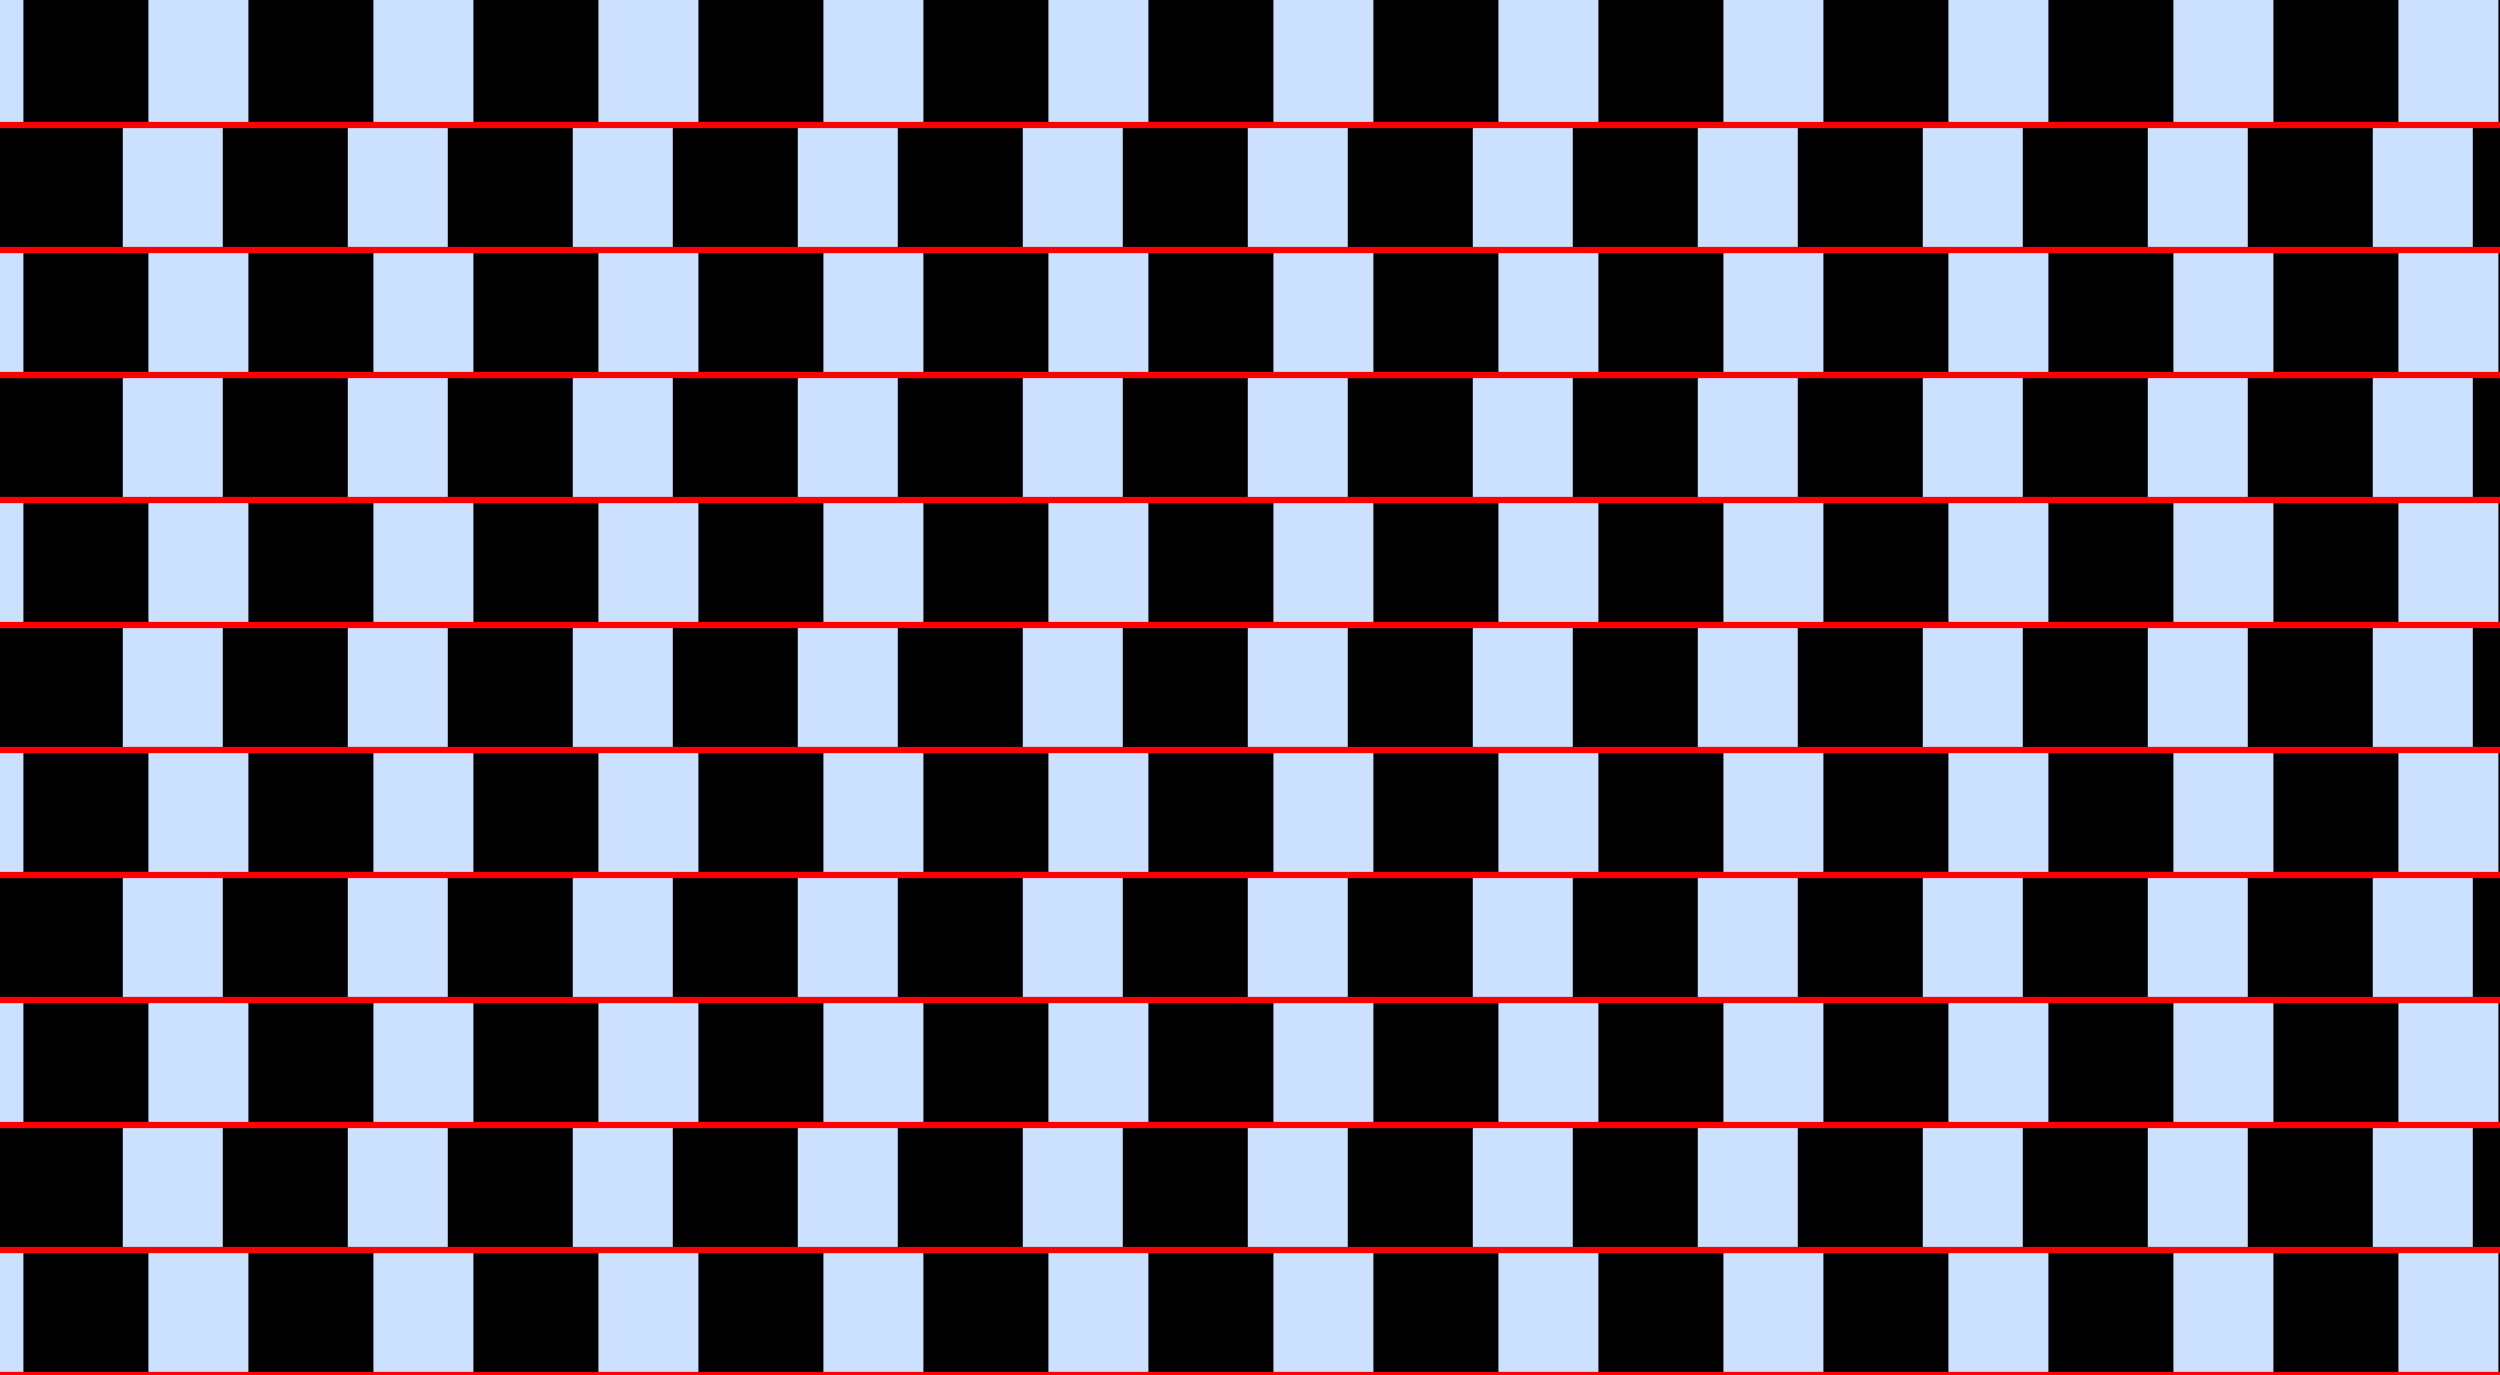 <?xml version="1.0" encoding="UTF-8"?>
<svg xmlns="http://www.w3.org/2000/svg" xmlns:xlink="http://www.w3.org/1999/xlink" width="400pt" height="220pt" viewBox="0 0 400 220" version="1.1">
<g id="surface731">
<rect x="0" y="0" width="400" height="220" style="fill:rgb(0%,40%,100%);fill-opacity:0.2;stroke:none;"/>
<path style=" stroke:none;fill-rule:nonzero;fill:rgb(0%,0%,0%);fill-opacity:1;" d="M 3.746 220 L 3.746 200 L 23.746 200 L 23.746 220 Z M 3.746 220 "/>
<path style=" stroke:none;fill-rule:nonzero;fill:rgb(0%,0%,0%);fill-opacity:1;" d="M 3.746 180 L 3.746 160 L 23.746 160 L 23.746 180 Z M 3.746 180 "/>
<path style=" stroke:none;fill-rule:nonzero;fill:rgb(0%,0%,0%);fill-opacity:1;" d="M 3.746 140 L 3.746 120 L 23.746 120 L 23.746 140 Z M 3.746 140 "/>
<path style=" stroke:none;fill-rule:nonzero;fill:rgb(0%,0%,0%);fill-opacity:1;" d="M 3.746 100 L 3.746 80 L 23.746 80 L 23.746 100 Z M 3.746 100 "/>
<path style=" stroke:none;fill-rule:nonzero;fill:rgb(0%,0%,0%);fill-opacity:1;" d="M 3.746 60 L 3.746 40 L 23.746 40 L 23.746 60 Z M 3.746 60 "/>
<path style=" stroke:none;fill-rule:nonzero;fill:rgb(0%,0%,0%);fill-opacity:1;" d="M 3.746 20 L 3.746 0 L 23.746 0 L 23.746 20 Z M 3.746 20 "/>
<path style=" stroke:none;fill-rule:nonzero;fill:rgb(0%,0%,0%);fill-opacity:1;" d="M 39.746 220 L 39.746 200 L 59.746 200 L 59.746 220 Z M 39.746 220 "/>
<path style=" stroke:none;fill-rule:nonzero;fill:rgb(0%,0%,0%);fill-opacity:1;" d="M 39.746 180 L 39.746 160 L 59.746 160 L 59.746 180 Z M 39.746 180 "/>
<path style=" stroke:none;fill-rule:nonzero;fill:rgb(0%,0%,0%);fill-opacity:1;" d="M 39.746 140 L 39.746 120 L 59.746 120 L 59.746 140 Z M 39.746 140 "/>
<path style=" stroke:none;fill-rule:nonzero;fill:rgb(0%,0%,0%);fill-opacity:1;" d="M 39.746 100 L 39.746 80 L 59.746 80 L 59.746 100 Z M 39.746 100 "/>
<path style=" stroke:none;fill-rule:nonzero;fill:rgb(0%,0%,0%);fill-opacity:1;" d="M 39.746 60 L 39.746 40 L 59.746 40 L 59.746 60 Z M 39.746 60 "/>
<path style=" stroke:none;fill-rule:nonzero;fill:rgb(0%,0%,0%);fill-opacity:1;" d="M 39.746 20 L 39.746 0 L 59.746 0 L 59.746 20 Z M 39.746 20 "/>
<path style=" stroke:none;fill-rule:nonzero;fill:rgb(0%,0%,0%);fill-opacity:1;" d="M 75.746 220 L 75.746 200 L 95.746 200 L 95.746 220 Z M 75.746 220 "/>
<path style=" stroke:none;fill-rule:nonzero;fill:rgb(0%,0%,0%);fill-opacity:1;" d="M 75.746 180 L 75.746 160 L 95.746 160 L 95.746 180 Z M 75.746 180 "/>
<path style=" stroke:none;fill-rule:nonzero;fill:rgb(0%,0%,0%);fill-opacity:1;" d="M 75.746 140 L 75.746 120 L 95.746 120 L 95.746 140 Z M 75.746 140 "/>
<path style=" stroke:none;fill-rule:nonzero;fill:rgb(0%,0%,0%);fill-opacity:1;" d="M 75.746 100 L 75.746 80 L 95.746 80 L 95.746 100 Z M 75.746 100 "/>
<path style=" stroke:none;fill-rule:nonzero;fill:rgb(0%,0%,0%);fill-opacity:1;" d="M 75.746 60 L 75.746 40 L 95.746 40 L 95.746 60 Z M 75.746 60 "/>
<path style=" stroke:none;fill-rule:nonzero;fill:rgb(0%,0%,0%);fill-opacity:1;" d="M 75.746 20 L 75.746 0 L 95.746 0 L 95.746 20 Z M 75.746 20 "/>
<path style=" stroke:none;fill-rule:nonzero;fill:rgb(0%,0%,0%);fill-opacity:1;" d="M 111.746 220 L 111.746 200 L 131.746 200 L 131.746 220 Z M 111.746 220 "/>
<path style=" stroke:none;fill-rule:nonzero;fill:rgb(0%,0%,0%);fill-opacity:1;" d="M 111.746 180 L 111.746 160 L 131.746 160 L 131.746 180 Z M 111.746 180 "/>
<path style=" stroke:none;fill-rule:nonzero;fill:rgb(0%,0%,0%);fill-opacity:1;" d="M 111.746 140 L 111.746 120 L 131.746 120 L 131.746 140 Z M 111.746 140 "/>
<path style=" stroke:none;fill-rule:nonzero;fill:rgb(0%,0%,0%);fill-opacity:1;" d="M 111.746 100 L 111.746 80 L 131.746 80 L 131.746 100 Z M 111.746 100 "/>
<path style=" stroke:none;fill-rule:nonzero;fill:rgb(0%,0%,0%);fill-opacity:1;" d="M 111.746 60 L 111.746 40 L 131.746 40 L 131.746 60 Z M 111.746 60 "/>
<path style=" stroke:none;fill-rule:nonzero;fill:rgb(0%,0%,0%);fill-opacity:1;" d="M 111.746 20 L 111.746 0 L 131.746 0 L 131.746 20 Z M 111.746 20 "/>
<path style=" stroke:none;fill-rule:nonzero;fill:rgb(0%,0%,0%);fill-opacity:1;" d="M 147.746 220 L 147.746 200 L 167.746 200 L 167.746 220 Z M 147.746 220 "/>
<path style=" stroke:none;fill-rule:nonzero;fill:rgb(0%,0%,0%);fill-opacity:1;" d="M 147.746 180 L 147.746 160 L 167.746 160 L 167.746 180 Z M 147.746 180 "/>
<path style=" stroke:none;fill-rule:nonzero;fill:rgb(0%,0%,0%);fill-opacity:1;" d="M 147.746 140 L 147.746 120 L 167.746 120 L 167.746 140 Z M 147.746 140 "/>
<path style=" stroke:none;fill-rule:nonzero;fill:rgb(0%,0%,0%);fill-opacity:1;" d="M 147.746 100 L 147.746 80 L 167.746 80 L 167.746 100 Z M 147.746 100 "/>
<path style=" stroke:none;fill-rule:nonzero;fill:rgb(0%,0%,0%);fill-opacity:1;" d="M 147.746 60 L 147.746 40 L 167.746 40 L 167.746 60 Z M 147.746 60 "/>
<path style=" stroke:none;fill-rule:nonzero;fill:rgb(0%,0%,0%);fill-opacity:1;" d="M 147.746 20 L 147.746 0 L 167.746 0 L 167.746 20 Z M 147.746 20 "/>
<path style=" stroke:none;fill-rule:nonzero;fill:rgb(0%,0%,0%);fill-opacity:1;" d="M 183.746 220 L 183.746 200 L 203.746 200 L 203.746 220 Z M 183.746 220 "/>
<path style=" stroke:none;fill-rule:nonzero;fill:rgb(0%,0%,0%);fill-opacity:1;" d="M 183.746 180 L 183.746 160 L 203.746 160 L 203.746 180 Z M 183.746 180 "/>
<path style=" stroke:none;fill-rule:nonzero;fill:rgb(0%,0%,0%);fill-opacity:1;" d="M 183.746 140 L 183.746 120 L 203.746 120 L 203.746 140 Z M 183.746 140 "/>
<path style=" stroke:none;fill-rule:nonzero;fill:rgb(0%,0%,0%);fill-opacity:1;" d="M 183.746 100 L 183.746 80 L 203.746 80 L 203.746 100 Z M 183.746 100 "/>
<path style=" stroke:none;fill-rule:nonzero;fill:rgb(0%,0%,0%);fill-opacity:1;" d="M 183.746 60 L 183.746 40 L 203.746 40 L 203.746 60 Z M 183.746 60 "/>
<path style=" stroke:none;fill-rule:nonzero;fill:rgb(0%,0%,0%);fill-opacity:1;" d="M 183.746 20 L 183.746 0 L 203.746 0 L 203.746 20 Z M 183.746 20 "/>
<path style=" stroke:none;fill-rule:nonzero;fill:rgb(0%,0%,0%);fill-opacity:1;" d="M 219.746 220 L 219.746 200 L 239.746 200 L 239.746 220 Z M 219.746 220 "/>
<path style=" stroke:none;fill-rule:nonzero;fill:rgb(0%,0%,0%);fill-opacity:1;" d="M 219.746 180 L 219.746 160 L 239.746 160 L 239.746 180 Z M 219.746 180 "/>
<path style=" stroke:none;fill-rule:nonzero;fill:rgb(0%,0%,0%);fill-opacity:1;" d="M 219.746 140 L 219.746 120 L 239.746 120 L 239.746 140 Z M 219.746 140 "/>
<path style=" stroke:none;fill-rule:nonzero;fill:rgb(0%,0%,0%);fill-opacity:1;" d="M 219.746 100 L 219.746 80 L 239.746 80 L 239.746 100 Z M 219.746 100 "/>
<path style=" stroke:none;fill-rule:nonzero;fill:rgb(0%,0%,0%);fill-opacity:1;" d="M 219.746 60 L 219.746 40 L 239.746 40 L 239.746 60 Z M 219.746 60 "/>
<path style=" stroke:none;fill-rule:nonzero;fill:rgb(0%,0%,0%);fill-opacity:1;" d="M 219.746 20 L 219.746 0 L 239.746 0 L 239.746 20 Z M 219.746 20 "/>
<path style=" stroke:none;fill-rule:nonzero;fill:rgb(0%,0%,0%);fill-opacity:1;" d="M 255.746 220 L 255.746 200 L 275.746 200 L 275.746 220 Z M 255.746 220 "/>
<path style=" stroke:none;fill-rule:nonzero;fill:rgb(0%,0%,0%);fill-opacity:1;" d="M 255.746 180 L 255.746 160 L 275.746 160 L 275.746 180 Z M 255.746 180 "/>
<path style=" stroke:none;fill-rule:nonzero;fill:rgb(0%,0%,0%);fill-opacity:1;" d="M 255.746 140 L 255.746 120 L 275.746 120 L 275.746 140 Z M 255.746 140 "/>
<path style=" stroke:none;fill-rule:nonzero;fill:rgb(0%,0%,0%);fill-opacity:1;" d="M 255.746 100 L 255.746 80 L 275.746 80 L 275.746 100 Z M 255.746 100 "/>
<path style=" stroke:none;fill-rule:nonzero;fill:rgb(0%,0%,0%);fill-opacity:1;" d="M 255.746 60 L 255.746 40 L 275.746 40 L 275.746 60 Z M 255.746 60 "/>
<path style=" stroke:none;fill-rule:nonzero;fill:rgb(0%,0%,0%);fill-opacity:1;" d="M 255.746 20 L 255.746 0 L 275.746 0 L 275.746 20 Z M 255.746 20 "/>
<path style=" stroke:none;fill-rule:nonzero;fill:rgb(0%,0%,0%);fill-opacity:1;" d="M 291.746 220 L 291.746 200 L 311.746 200 L 311.746 220 Z M 291.746 220 "/>
<path style=" stroke:none;fill-rule:nonzero;fill:rgb(0%,0%,0%);fill-opacity:1;" d="M 291.746 180 L 291.746 160 L 311.746 160 L 311.746 180 Z M 291.746 180 "/>
<path style=" stroke:none;fill-rule:nonzero;fill:rgb(0%,0%,0%);fill-opacity:1;" d="M 291.746 140 L 291.746 120 L 311.746 120 L 311.746 140 Z M 291.746 140 "/>
<path style=" stroke:none;fill-rule:nonzero;fill:rgb(0%,0%,0%);fill-opacity:1;" d="M 291.746 100 L 291.746 80 L 311.746 80 L 311.746 100 Z M 291.746 100 "/>
<path style=" stroke:none;fill-rule:nonzero;fill:rgb(0%,0%,0%);fill-opacity:1;" d="M 291.746 60 L 291.746 40 L 311.746 40 L 311.746 60 Z M 291.746 60 "/>
<path style=" stroke:none;fill-rule:nonzero;fill:rgb(0%,0%,0%);fill-opacity:1;" d="M 291.746 20 L 291.746 0 L 311.746 0 L 311.746 20 Z M 291.746 20 "/>
<path style=" stroke:none;fill-rule:nonzero;fill:rgb(0%,0%,0%);fill-opacity:1;" d="M 327.746 220 L 327.746 200 L 347.746 200 L 347.746 220 Z M 327.746 220 "/>
<path style=" stroke:none;fill-rule:nonzero;fill:rgb(0%,0%,0%);fill-opacity:1;" d="M 327.746 180 L 327.746 160 L 347.746 160 L 347.746 180 Z M 327.746 180 "/>
<path style=" stroke:none;fill-rule:nonzero;fill:rgb(0%,0%,0%);fill-opacity:1;" d="M 327.746 140 L 327.746 120 L 347.746 120 L 347.746 140 Z M 327.746 140 "/>
<path style=" stroke:none;fill-rule:nonzero;fill:rgb(0%,0%,0%);fill-opacity:1;" d="M 327.746 100 L 327.746 80 L 347.746 80 L 347.746 100 Z M 327.746 100 "/>
<path style=" stroke:none;fill-rule:nonzero;fill:rgb(0%,0%,0%);fill-opacity:1;" d="M 327.746 60 L 327.746 40 L 347.746 40 L 347.746 60 Z M 327.746 60 "/>
<path style=" stroke:none;fill-rule:nonzero;fill:rgb(0%,0%,0%);fill-opacity:1;" d="M 327.746 20 L 327.746 0 L 347.746 0 L 347.746 20 Z M 327.746 20 "/>
<path style=" stroke:none;fill-rule:nonzero;fill:rgb(0%,0%,0%);fill-opacity:1;" d="M 363.746 220 L 363.746 200 L 383.746 200 L 383.746 220 Z M 363.746 220 "/>
<path style=" stroke:none;fill-rule:nonzero;fill:rgb(0%,0%,0%);fill-opacity:1;" d="M 363.746 180 L 363.746 160 L 383.746 160 L 383.746 180 Z M 363.746 180 "/>
<path style=" stroke:none;fill-rule:nonzero;fill:rgb(0%,0%,0%);fill-opacity:1;" d="M 363.746 140 L 363.746 120 L 383.746 120 L 383.746 140 Z M 363.746 140 "/>
<path style=" stroke:none;fill-rule:nonzero;fill:rgb(0%,0%,0%);fill-opacity:1;" d="M 363.746 100 L 363.746 80 L 383.746 80 L 383.746 100 Z M 363.746 100 "/>
<path style=" stroke:none;fill-rule:nonzero;fill:rgb(0%,0%,0%);fill-opacity:1;" d="M 363.746 60 L 363.746 40 L 383.746 40 L 383.746 60 Z M 363.746 60 "/>
<path style=" stroke:none;fill-rule:nonzero;fill:rgb(0%,0%,0%);fill-opacity:1;" d="M 363.746 20 L 363.746 0 L 383.746 0 L 383.746 20 Z M 363.746 20 "/>
<path style=" stroke:none;fill-rule:nonzero;fill:rgb(0%,0%,0%);fill-opacity:1;" d="M 399.746 220 L 399.746 200 L 419.746 200 L 419.746 220 Z M 399.746 220 "/>
<path style=" stroke:none;fill-rule:nonzero;fill:rgb(0%,0%,0%);fill-opacity:1;" d="M 399.746 180 L 399.746 160 L 419.746 160 L 419.746 180 Z M 399.746 180 "/>
<path style=" stroke:none;fill-rule:nonzero;fill:rgb(0%,0%,0%);fill-opacity:1;" d="M 399.746 140 L 399.746 120 L 419.746 120 L 419.746 140 Z M 399.746 140 "/>
<path style=" stroke:none;fill-rule:nonzero;fill:rgb(0%,0%,0%);fill-opacity:1;" d="M 399.746 100 L 399.746 80 L 419.746 80 L 419.746 100 Z M 399.746 100 "/>
<path style=" stroke:none;fill-rule:nonzero;fill:rgb(0%,0%,0%);fill-opacity:1;" d="M 399.746 60 L 399.746 40 L 419.746 40 L 419.746 60 Z M 399.746 60 "/>
<path style=" stroke:none;fill-rule:nonzero;fill:rgb(0%,0%,0%);fill-opacity:1;" d="M 399.746 20 L 399.746 0 L 419.746 0 L 419.746 20 Z M 399.746 20 "/>
<path style=" stroke:none;fill-rule:nonzero;fill:rgb(0%,0%,0%);fill-opacity:1;" d="M -0.355 200 L -0.355 180 L 19.645 180 L 19.645 200 Z M -0.355 200 "/>
<path style=" stroke:none;fill-rule:nonzero;fill:rgb(0%,0%,0%);fill-opacity:1;" d="M -0.355 160 L -0.355 140 L 19.645 140 L 19.645 160 Z M -0.355 160 "/>
<path style=" stroke:none;fill-rule:nonzero;fill:rgb(0%,0%,0%);fill-opacity:1;" d="M -0.355 120 L -0.355 100 L 19.645 100 L 19.645 120 Z M -0.355 120 "/>
<path style=" stroke:none;fill-rule:nonzero;fill:rgb(0%,0%,0%);fill-opacity:1;" d="M -0.355 80 L -0.355 60 L 19.645 60 L 19.645 80 Z M -0.355 80 "/>
<path style=" stroke:none;fill-rule:nonzero;fill:rgb(0%,0%,0%);fill-opacity:1;" d="M -0.355 40 L -0.355 20 L 19.645 20 L 19.645 40 Z M -0.355 40 "/>
<path style=" stroke:none;fill-rule:nonzero;fill:rgb(0%,0%,0%);fill-opacity:1;" d="M 35.645 200 L 35.645 180 L 55.645 180 L 55.645 200 Z M 35.645 200 "/>
<path style=" stroke:none;fill-rule:nonzero;fill:rgb(0%,0%,0%);fill-opacity:1;" d="M 35.645 160 L 35.645 140 L 55.645 140 L 55.645 160 Z M 35.645 160 "/>
<path style=" stroke:none;fill-rule:nonzero;fill:rgb(0%,0%,0%);fill-opacity:1;" d="M 35.645 120 L 35.645 100 L 55.645 100 L 55.645 120 Z M 35.645 120 "/>
<path style=" stroke:none;fill-rule:nonzero;fill:rgb(0%,0%,0%);fill-opacity:1;" d="M 35.645 80 L 35.645 60 L 55.645 60 L 55.645 80 Z M 35.645 80 "/>
<path style=" stroke:none;fill-rule:nonzero;fill:rgb(0%,0%,0%);fill-opacity:1;" d="M 35.645 40 L 35.645 20 L 55.645 20 L 55.645 40 Z M 35.645 40 "/>
<path style=" stroke:none;fill-rule:nonzero;fill:rgb(0%,0%,0%);fill-opacity:1;" d="M 71.645 200 L 71.645 180 L 91.645 180 L 91.645 200 Z M 71.645 200 "/>
<path style=" stroke:none;fill-rule:nonzero;fill:rgb(0%,0%,0%);fill-opacity:1;" d="M 71.645 160 L 71.645 140 L 91.645 140 L 91.645 160 Z M 71.645 160 "/>
<path style=" stroke:none;fill-rule:nonzero;fill:rgb(0%,0%,0%);fill-opacity:1;" d="M 71.645 120 L 71.645 100 L 91.645 100 L 91.645 120 Z M 71.645 120 "/>
<path style=" stroke:none;fill-rule:nonzero;fill:rgb(0%,0%,0%);fill-opacity:1;" d="M 71.645 80 L 71.645 60 L 91.645 60 L 91.645 80 Z M 71.645 80 "/>
<path style=" stroke:none;fill-rule:nonzero;fill:rgb(0%,0%,0%);fill-opacity:1;" d="M 71.645 40 L 71.645 20 L 91.645 20 L 91.645 40 Z M 71.645 40 "/>
<path style=" stroke:none;fill-rule:nonzero;fill:rgb(0%,0%,0%);fill-opacity:1;" d="M 107.645 200 L 107.645 180 L 127.645 180 L 127.645 200 Z M 107.645 200 "/>
<path style=" stroke:none;fill-rule:nonzero;fill:rgb(0%,0%,0%);fill-opacity:1;" d="M 107.645 160 L 107.645 140 L 127.645 140 L 127.645 160 Z M 107.645 160 "/>
<path style=" stroke:none;fill-rule:nonzero;fill:rgb(0%,0%,0%);fill-opacity:1;" d="M 107.645 120 L 107.645 100 L 127.645 100 L 127.645 120 Z M 107.645 120 "/>
<path style=" stroke:none;fill-rule:nonzero;fill:rgb(0%,0%,0%);fill-opacity:1;" d="M 107.645 80 L 107.645 60 L 127.645 60 L 127.645 80 Z M 107.645 80 "/>
<path style=" stroke:none;fill-rule:nonzero;fill:rgb(0%,0%,0%);fill-opacity:1;" d="M 107.645 40 L 107.645 20 L 127.645 20 L 127.645 40 Z M 107.645 40 "/>
<path style=" stroke:none;fill-rule:nonzero;fill:rgb(0%,0%,0%);fill-opacity:1;" d="M 143.645 200 L 143.645 180 L 163.645 180 L 163.645 200 Z M 143.645 200 "/>
<path style=" stroke:none;fill-rule:nonzero;fill:rgb(0%,0%,0%);fill-opacity:1;" d="M 143.645 160 L 143.645 140 L 163.645 140 L 163.645 160 Z M 143.645 160 "/>
<path style=" stroke:none;fill-rule:nonzero;fill:rgb(0%,0%,0%);fill-opacity:1;" d="M 143.645 120 L 143.645 100 L 163.645 100 L 163.645 120 Z M 143.645 120 "/>
<path style=" stroke:none;fill-rule:nonzero;fill:rgb(0%,0%,0%);fill-opacity:1;" d="M 143.645 80 L 143.645 60 L 163.645 60 L 163.645 80 Z M 143.645 80 "/>
<path style=" stroke:none;fill-rule:nonzero;fill:rgb(0%,0%,0%);fill-opacity:1;" d="M 143.645 40 L 143.645 20 L 163.645 20 L 163.645 40 Z M 143.645 40 "/>
<path style=" stroke:none;fill-rule:nonzero;fill:rgb(0%,0%,0%);fill-opacity:1;" d="M 179.645 200 L 179.645 180 L 199.645 180 L 199.645 200 Z M 179.645 200 "/>
<path style=" stroke:none;fill-rule:nonzero;fill:rgb(0%,0%,0%);fill-opacity:1;" d="M 179.645 160 L 179.645 140 L 199.645 140 L 199.645 160 Z M 179.645 160 "/>
<path style=" stroke:none;fill-rule:nonzero;fill:rgb(0%,0%,0%);fill-opacity:1;" d="M 179.645 120 L 179.645 100 L 199.645 100 L 199.645 120 Z M 179.645 120 "/>
<path style=" stroke:none;fill-rule:nonzero;fill:rgb(0%,0%,0%);fill-opacity:1;" d="M 179.645 80 L 179.645 60 L 199.645 60 L 199.645 80 Z M 179.645 80 "/>
<path style=" stroke:none;fill-rule:nonzero;fill:rgb(0%,0%,0%);fill-opacity:1;" d="M 179.645 40 L 179.645 20 L 199.645 20 L 199.645 40 Z M 179.645 40 "/>
<path style=" stroke:none;fill-rule:nonzero;fill:rgb(0%,0%,0%);fill-opacity:1;" d="M 215.645 200 L 215.645 180 L 235.645 180 L 235.645 200 Z M 215.645 200 "/>
<path style=" stroke:none;fill-rule:nonzero;fill:rgb(0%,0%,0%);fill-opacity:1;" d="M 215.645 160 L 215.645 140 L 235.645 140 L 235.645 160 Z M 215.645 160 "/>
<path style=" stroke:none;fill-rule:nonzero;fill:rgb(0%,0%,0%);fill-opacity:1;" d="M 215.645 120 L 215.645 100 L 235.645 100 L 235.645 120 Z M 215.645 120 "/>
<path style=" stroke:none;fill-rule:nonzero;fill:rgb(0%,0%,0%);fill-opacity:1;" d="M 215.645 80 L 215.645 60 L 235.645 60 L 235.645 80 Z M 215.645 80 "/>
<path style=" stroke:none;fill-rule:nonzero;fill:rgb(0%,0%,0%);fill-opacity:1;" d="M 215.645 40 L 215.645 20 L 235.645 20 L 235.645 40 Z M 215.645 40 "/>
<path style=" stroke:none;fill-rule:nonzero;fill:rgb(0%,0%,0%);fill-opacity:1;" d="M 251.645 200 L 251.645 180 L 271.645 180 L 271.645 200 Z M 251.645 200 "/>
<path style=" stroke:none;fill-rule:nonzero;fill:rgb(0%,0%,0%);fill-opacity:1;" d="M 251.645 160 L 251.645 140 L 271.645 140 L 271.645 160 Z M 251.645 160 "/>
<path style=" stroke:none;fill-rule:nonzero;fill:rgb(0%,0%,0%);fill-opacity:1;" d="M 251.645 120 L 251.645 100 L 271.645 100 L 271.645 120 Z M 251.645 120 "/>
<path style=" stroke:none;fill-rule:nonzero;fill:rgb(0%,0%,0%);fill-opacity:1;" d="M 251.645 80 L 251.645 60 L 271.645 60 L 271.645 80 Z M 251.645 80 "/>
<path style=" stroke:none;fill-rule:nonzero;fill:rgb(0%,0%,0%);fill-opacity:1;" d="M 251.645 40 L 251.645 20 L 271.645 20 L 271.645 40 Z M 251.645 40 "/>
<path style=" stroke:none;fill-rule:nonzero;fill:rgb(0%,0%,0%);fill-opacity:1;" d="M 287.645 200 L 287.645 180 L 307.645 180 L 307.645 200 Z M 287.645 200 "/>
<path style=" stroke:none;fill-rule:nonzero;fill:rgb(0%,0%,0%);fill-opacity:1;" d="M 287.645 160 L 287.645 140 L 307.645 140 L 307.645 160 Z M 287.645 160 "/>
<path style=" stroke:none;fill-rule:nonzero;fill:rgb(0%,0%,0%);fill-opacity:1;" d="M 287.645 120 L 287.645 100 L 307.645 100 L 307.645 120 Z M 287.645 120 "/>
<path style=" stroke:none;fill-rule:nonzero;fill:rgb(0%,0%,0%);fill-opacity:1;" d="M 287.645 80 L 287.645 60 L 307.645 60 L 307.645 80 Z M 287.645 80 "/>
<path style=" stroke:none;fill-rule:nonzero;fill:rgb(0%,0%,0%);fill-opacity:1;" d="M 287.645 40 L 287.645 20 L 307.645 20 L 307.645 40 Z M 287.645 40 "/>
<path style=" stroke:none;fill-rule:nonzero;fill:rgb(0%,0%,0%);fill-opacity:1;" d="M 323.645 200 L 323.645 180 L 343.645 180 L 343.645 200 Z M 323.645 200 "/>
<path style=" stroke:none;fill-rule:nonzero;fill:rgb(0%,0%,0%);fill-opacity:1;" d="M 323.645 160 L 323.645 140 L 343.645 140 L 343.645 160 Z M 323.645 160 "/>
<path style=" stroke:none;fill-rule:nonzero;fill:rgb(0%,0%,0%);fill-opacity:1;" d="M 323.645 120 L 323.645 100 L 343.645 100 L 343.645 120 Z M 323.645 120 "/>
<path style=" stroke:none;fill-rule:nonzero;fill:rgb(0%,0%,0%);fill-opacity:1;" d="M 323.645 80 L 323.645 60 L 343.645 60 L 343.645 80 Z M 323.645 80 "/>
<path style=" stroke:none;fill-rule:nonzero;fill:rgb(0%,0%,0%);fill-opacity:1;" d="M 323.645 40 L 323.645 20 L 343.645 20 L 343.645 40 Z M 323.645 40 "/>
<path style=" stroke:none;fill-rule:nonzero;fill:rgb(0%,0%,0%);fill-opacity:1;" d="M 359.645 200 L 359.645 180 L 379.645 180 L 379.645 200 Z M 359.645 200 "/>
<path style=" stroke:none;fill-rule:nonzero;fill:rgb(0%,0%,0%);fill-opacity:1;" d="M 359.645 160 L 359.645 140 L 379.645 140 L 379.645 160 Z M 359.645 160 "/>
<path style=" stroke:none;fill-rule:nonzero;fill:rgb(0%,0%,0%);fill-opacity:1;" d="M 359.645 120 L 359.645 100 L 379.645 100 L 379.645 120 Z M 359.645 120 "/>
<path style=" stroke:none;fill-rule:nonzero;fill:rgb(0%,0%,0%);fill-opacity:1;" d="M 359.645 80 L 359.645 60 L 379.645 60 L 379.645 80 Z M 359.645 80 "/>
<path style=" stroke:none;fill-rule:nonzero;fill:rgb(0%,0%,0%);fill-opacity:1;" d="M 359.645 40 L 359.645 20 L 379.645 20 L 379.645 40 Z M 359.645 40 "/>
<path style=" stroke:none;fill-rule:nonzero;fill:rgb(0%,0%,0%);fill-opacity:1;" d="M 395.645 200 L 395.645 180 L 415.645 180 L 415.645 200 Z M 395.645 200 "/>
<path style=" stroke:none;fill-rule:nonzero;fill:rgb(0%,0%,0%);fill-opacity:1;" d="M 395.645 160 L 395.645 140 L 415.645 140 L 415.645 160 Z M 395.645 160 "/>
<path style=" stroke:none;fill-rule:nonzero;fill:rgb(0%,0%,0%);fill-opacity:1;" d="M 395.645 120 L 395.645 100 L 415.645 100 L 415.645 120 Z M 395.645 120 "/>
<path style=" stroke:none;fill-rule:nonzero;fill:rgb(0%,0%,0%);fill-opacity:1;" d="M 395.645 80 L 395.645 60 L 415.645 60 L 415.645 80 Z M 395.645 80 "/>
<path style=" stroke:none;fill-rule:nonzero;fill:rgb(0%,0%,0%);fill-opacity:1;" d="M 395.645 40 L 395.645 20 L 415.645 20 L 415.645 40 Z M 395.645 40 "/>
<path style="fill:none;stroke-width:1;stroke-linecap:square;stroke-linejoin:miter;stroke:rgb(100%,0%,0%);stroke-opacity:1;stroke-miterlimit:3.25;" d="M 0 220 L 400 220 "/>
<path style="fill:none;stroke-width:1;stroke-linecap:square;stroke-linejoin:miter;stroke:rgb(100%,0%,0%);stroke-opacity:1;stroke-miterlimit:3.25;" d="M 0 200 L 400 200 "/>
<path style="fill:none;stroke-width:1;stroke-linecap:square;stroke-linejoin:miter;stroke:rgb(100%,0%,0%);stroke-opacity:1;stroke-miterlimit:3.25;" d="M 0 180 L 400 180 "/>
<path style="fill:none;stroke-width:1;stroke-linecap:square;stroke-linejoin:miter;stroke:rgb(100%,0%,0%);stroke-opacity:1;stroke-miterlimit:3.25;" d="M 0 160 L 400 160 "/>
<path style="fill:none;stroke-width:1;stroke-linecap:square;stroke-linejoin:miter;stroke:rgb(100%,0%,0%);stroke-opacity:1;stroke-miterlimit:3.25;" d="M 0 140 L 400 140 "/>
<path style="fill:none;stroke-width:1;stroke-linecap:square;stroke-linejoin:miter;stroke:rgb(100%,0%,0%);stroke-opacity:1;stroke-miterlimit:3.25;" d="M 0 120 L 400 120 "/>
<path style="fill:none;stroke-width:1;stroke-linecap:square;stroke-linejoin:miter;stroke:rgb(100%,0%,0%);stroke-opacity:1;stroke-miterlimit:3.25;" d="M 0 100 L 400 100 "/>
<path style="fill:none;stroke-width:1;stroke-linecap:square;stroke-linejoin:miter;stroke:rgb(100%,0%,0%);stroke-opacity:1;stroke-miterlimit:3.25;" d="M 0 80 L 400 80 "/>
<path style="fill:none;stroke-width:1;stroke-linecap:square;stroke-linejoin:miter;stroke:rgb(100%,0%,0%);stroke-opacity:1;stroke-miterlimit:3.25;" d="M 0 60 L 400 60 "/>
<path style="fill:none;stroke-width:1;stroke-linecap:square;stroke-linejoin:miter;stroke:rgb(100%,0%,0%);stroke-opacity:1;stroke-miterlimit:3.25;" d="M 0 40 L 400 40 "/>
<path style="fill:none;stroke-width:1;stroke-linecap:square;stroke-linejoin:miter;stroke:rgb(100%,0%,0%);stroke-opacity:1;stroke-miterlimit:3.25;" d="M 0 20 L 400 20 "/>
</g>
</svg>
